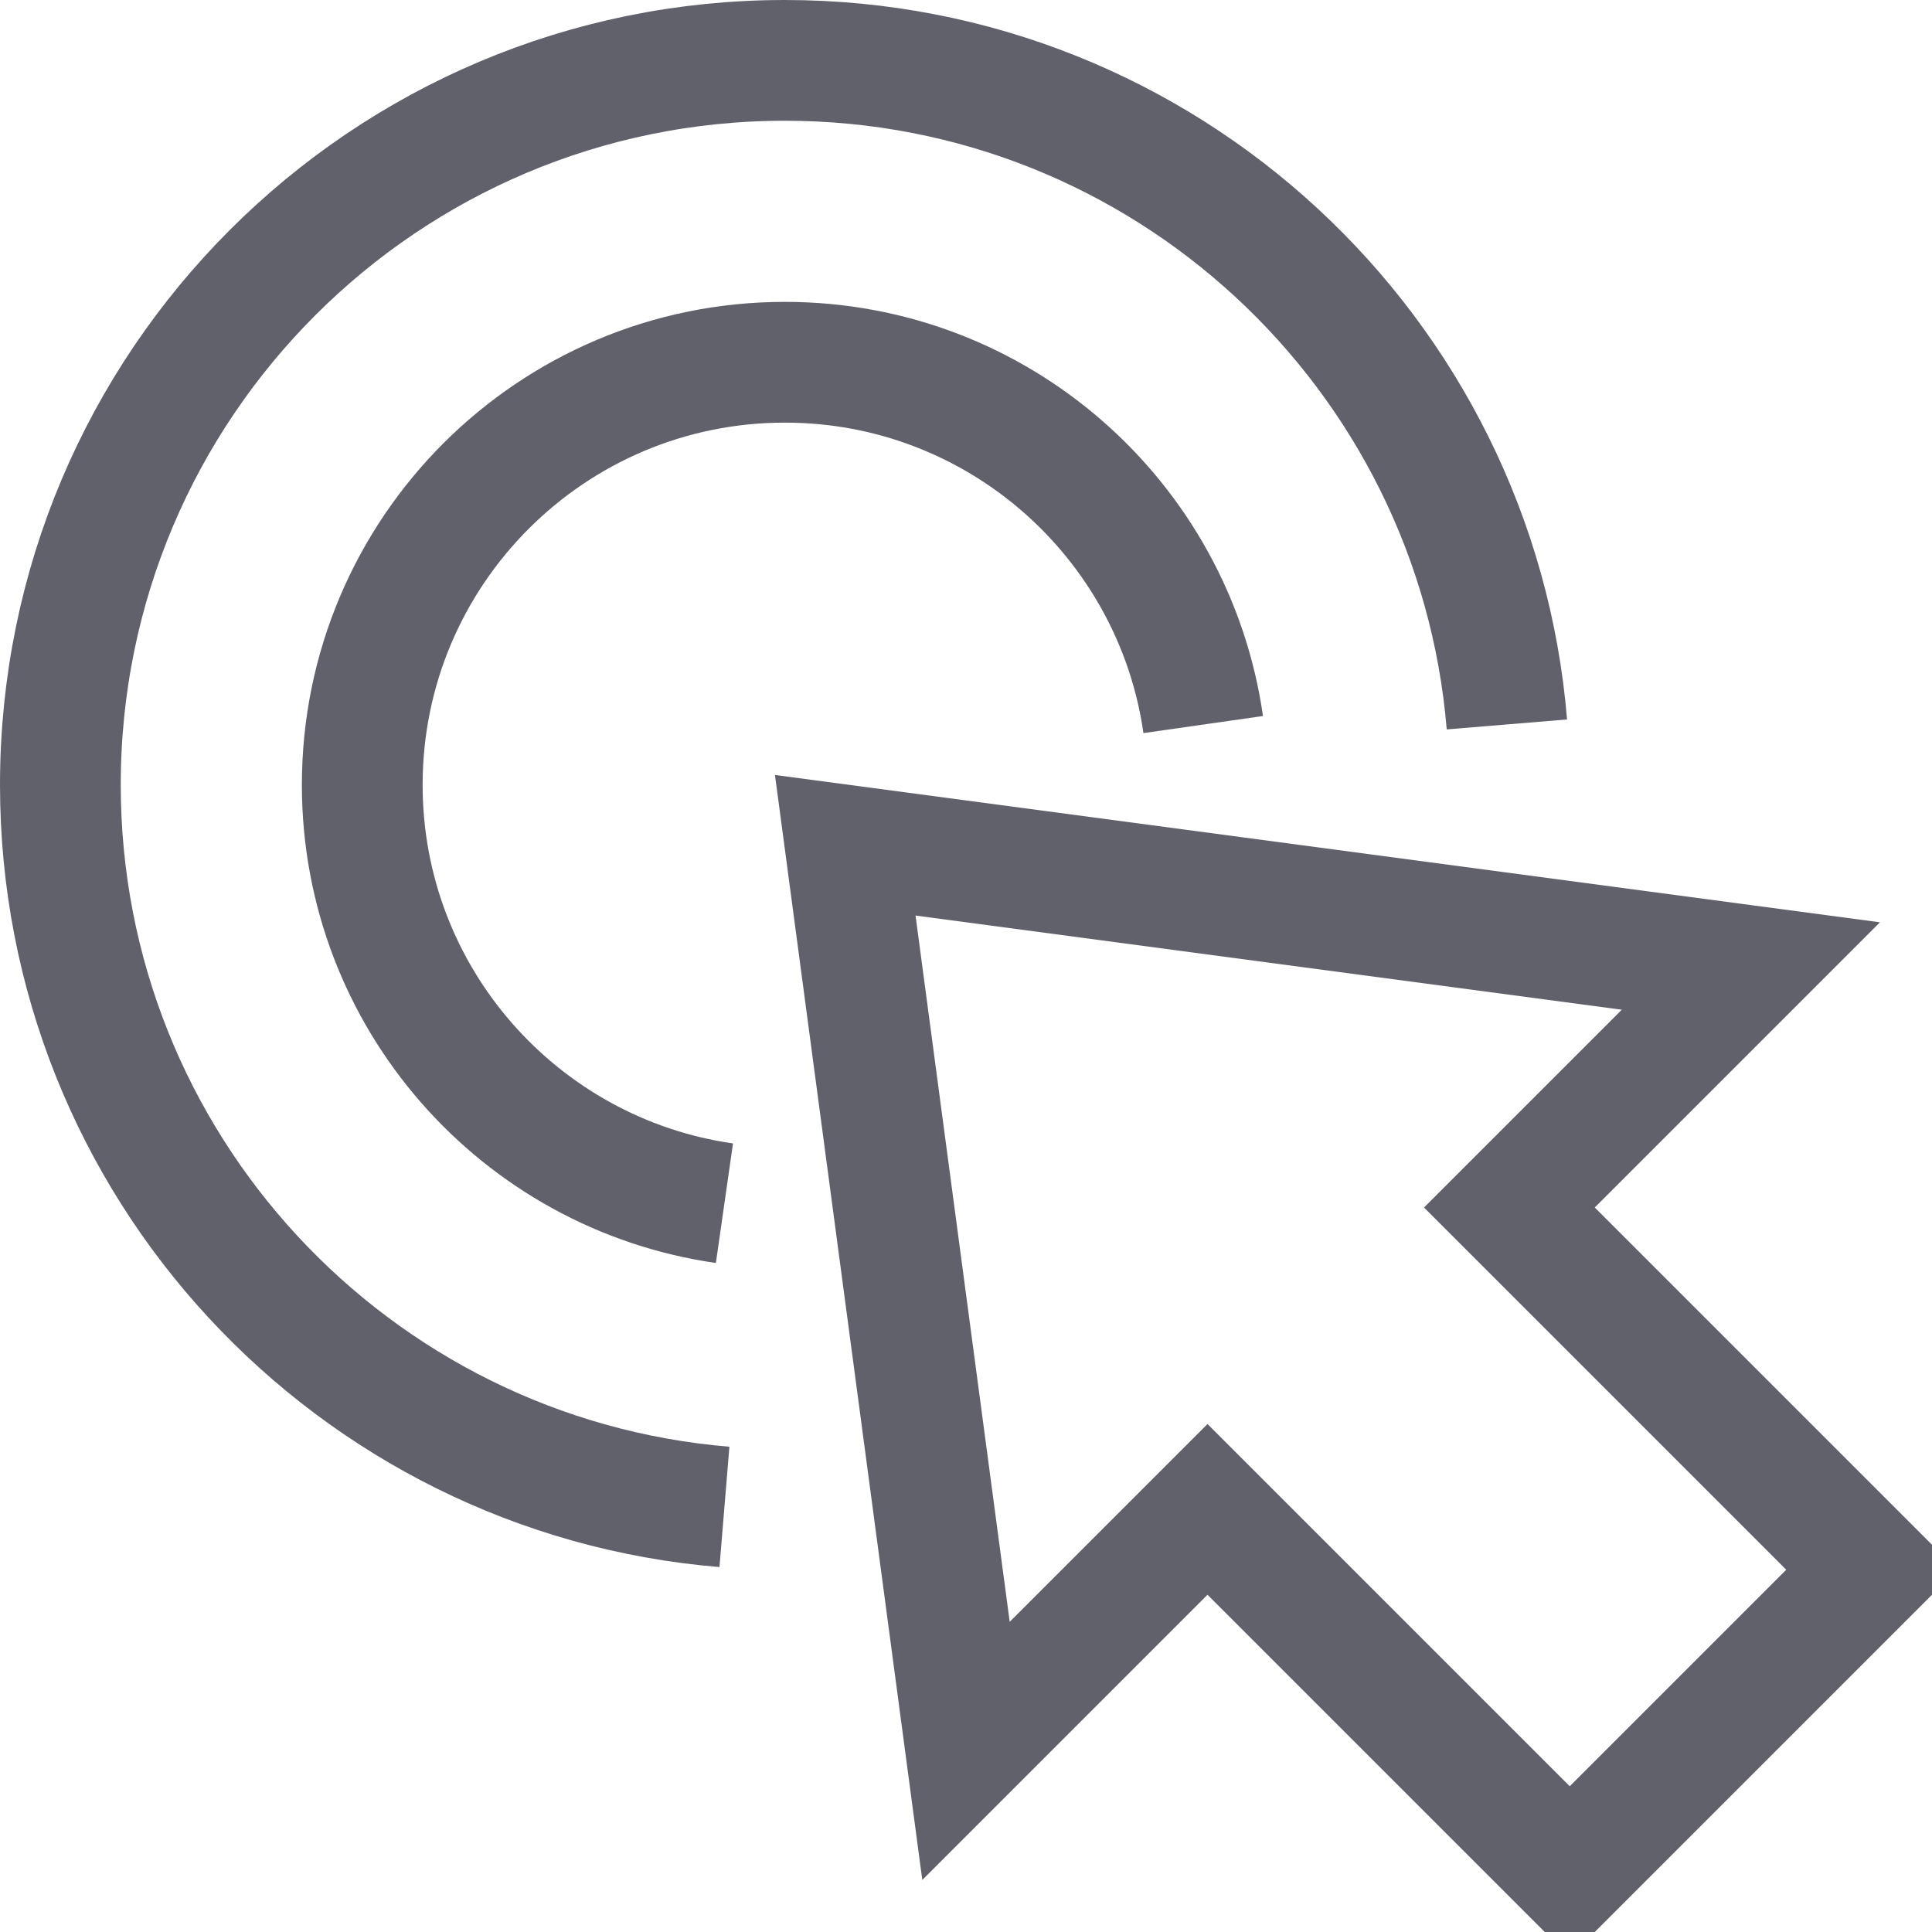 <svg xmlns="http://www.w3.org/2000/svg" height="32" width="32" viewBox="0 0 32 32"><path data-cap="butt" data-color="color-2" fill="none" stroke="#61616b" stroke-width="2" d="M11.999,24.959 C5.84,24.45,1,19.29,1,13C1,6.373,6.373,1,13,1c6.29,0,11.45,4.84,11.959,10.999"></path> <path data-cap="butt" data-color="color-2" fill="none" stroke="#61616b" stroke-width="2" d="M11.999,19.929 C8.607,19.443,6,16.526,6,13c0-3.866,3.134-7,7-7c3.527,0,6.444,2.608,6.929,6.001"></path> <polygon fill="none" stroke="#61616b" stroke-width="2" points="14,14 16,29 20,25 26,31 31,26 25,20 29,16 "></polygon></svg>